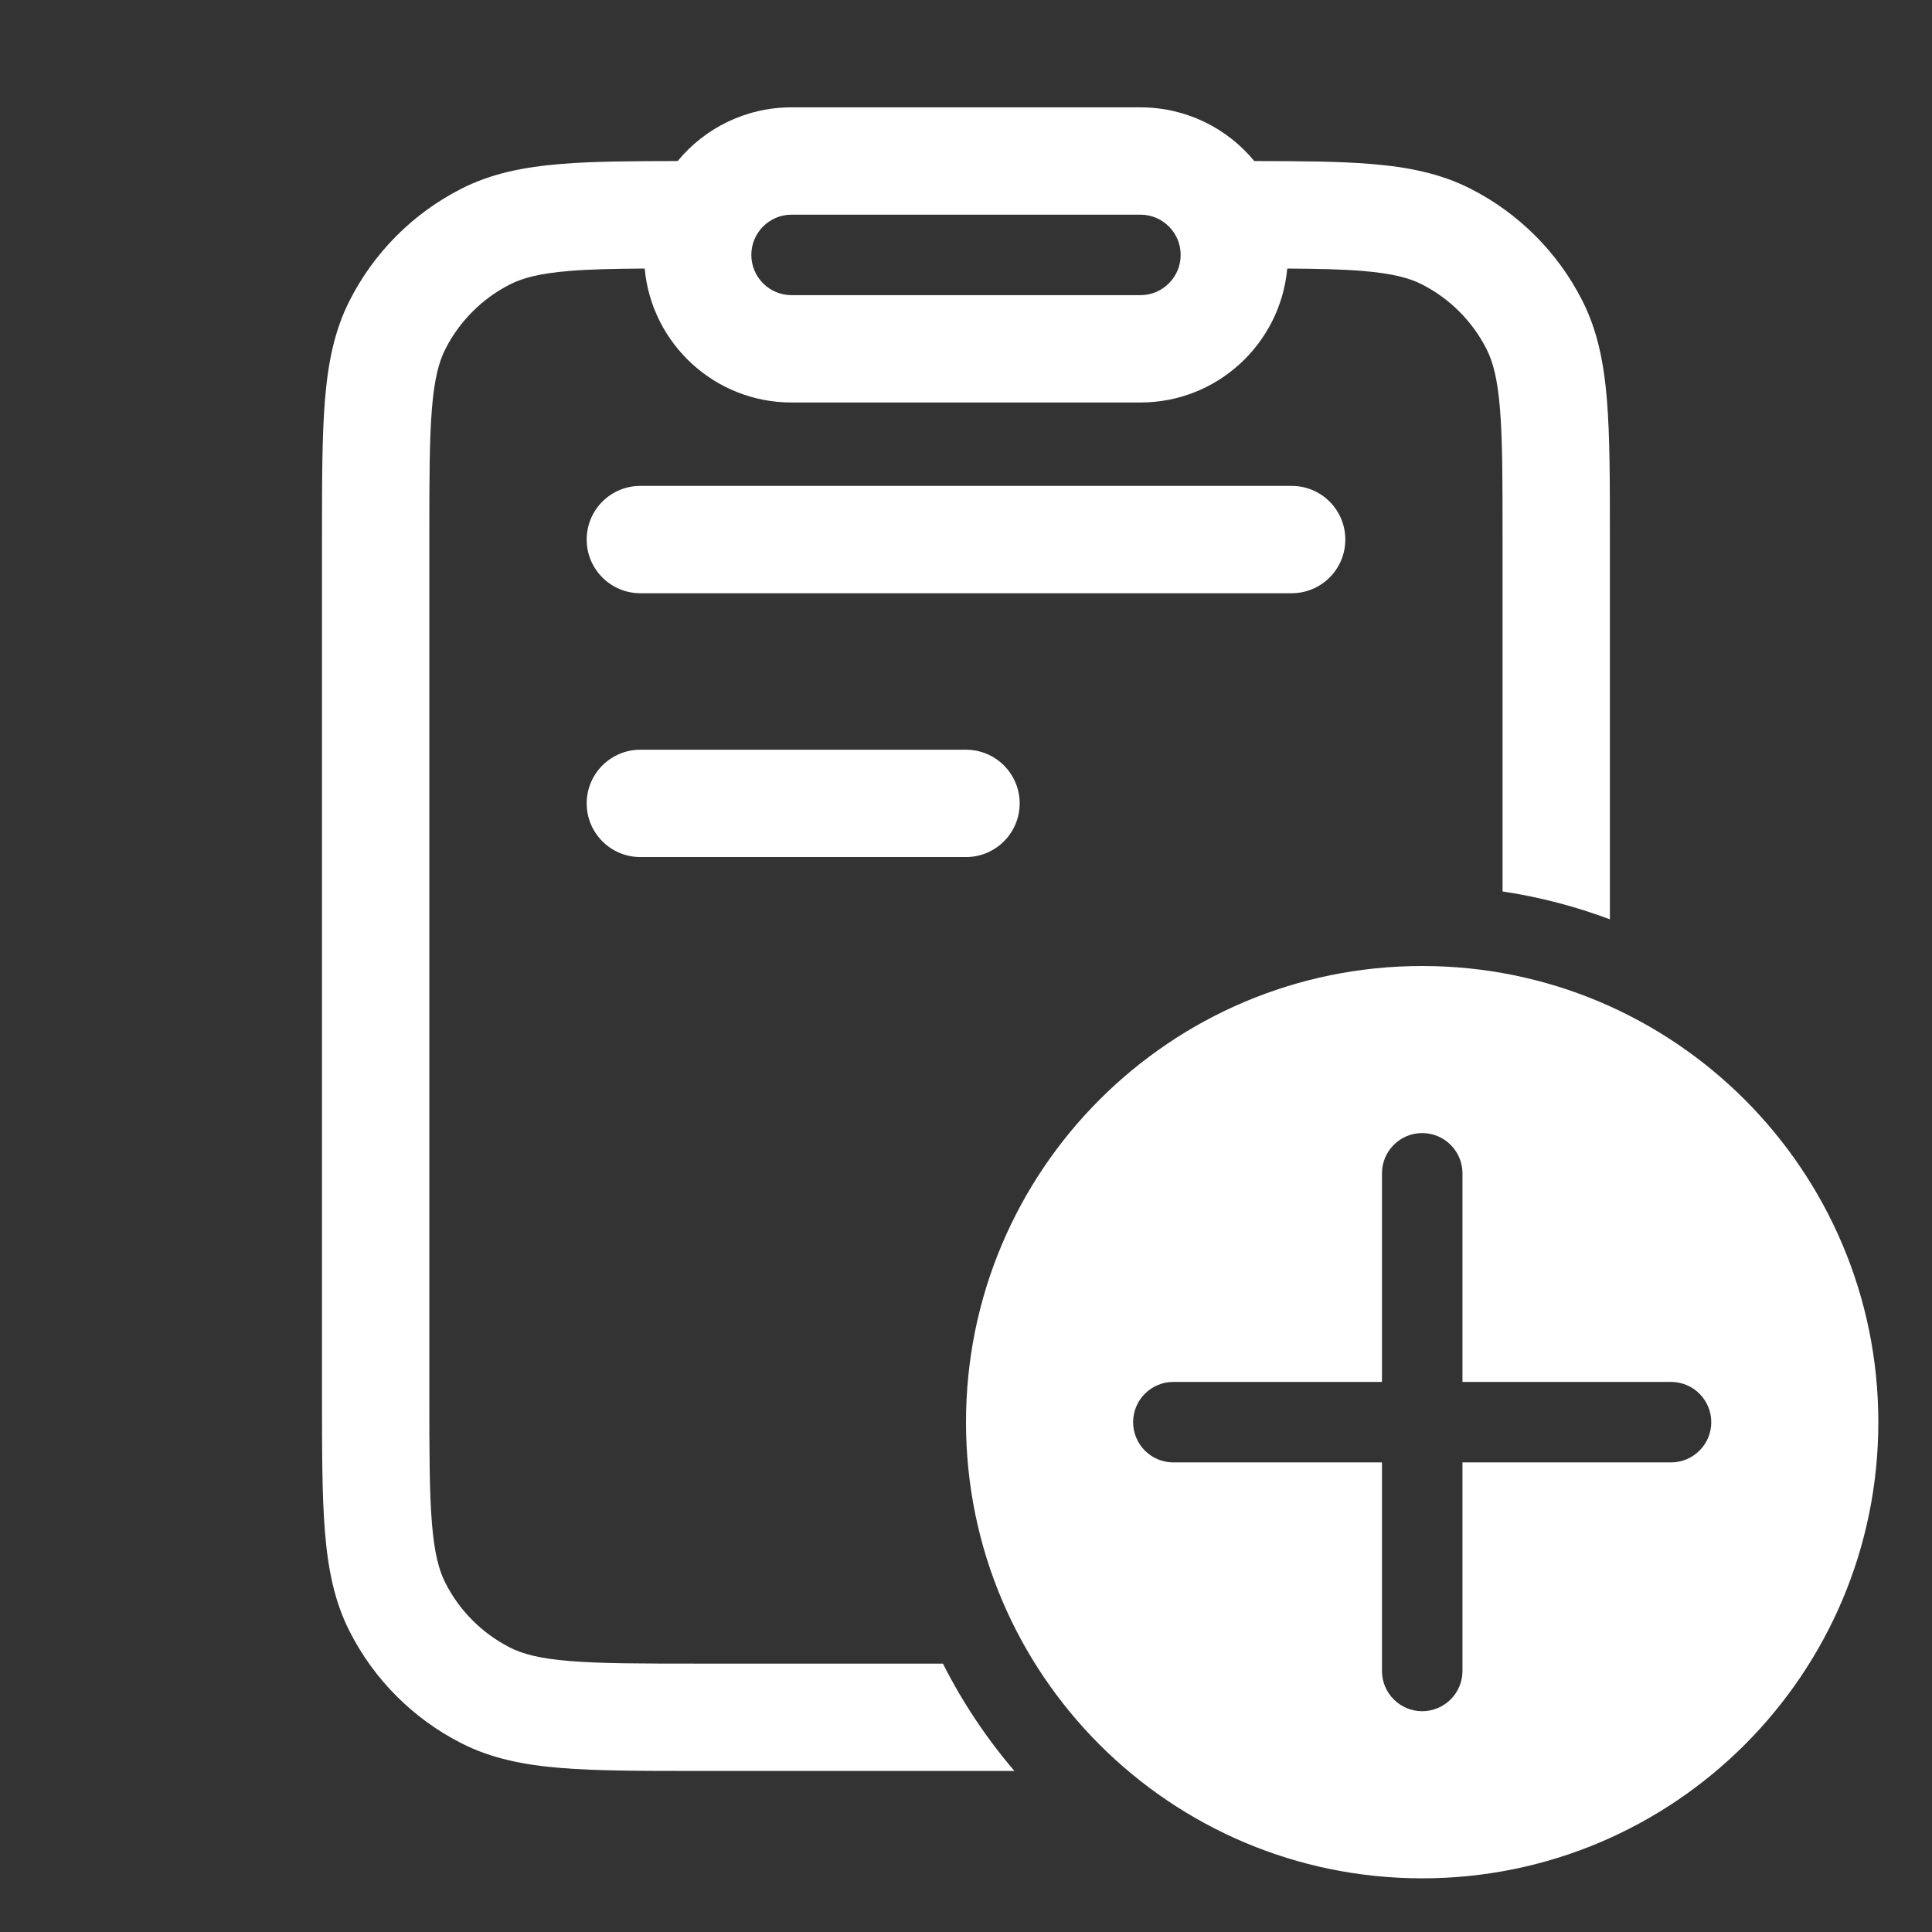 <svg width="36" height="36" viewBox="0 0 36 36" fill="none" xmlns="http://www.w3.org/2000/svg">
<rect x="0" y="0" width="36" height="36" fill="#333333" stroke="none"/>
<path fill-rule="evenodd" clip-rule="evenodd" d="M26.5 18C31.194 18 35 21.806 35 26.5C35 31.194 31.194 35 26.5 35C21.806 35 18 31.194 18 26.5C18 21.806 21.806 18 26.5 18ZM26.501 21.113C26.087 21.113 25.751 21.449 25.751 21.863V25.75H21.864C21.45 25.75 21.114 26.086 21.114 26.5C21.114 26.914 21.45 27.25 21.864 27.25H25.751V31.136C25.751 31.55 26.087 31.886 26.501 31.886C26.915 31.885 27.251 31.55 27.251 31.136V27.25H31.137C31.551 27.25 31.887 26.914 31.887 26.5C31.887 26.086 31.551 25.75 31.137 25.75H27.251V21.863C27.251 21.45 26.915 21.114 26.501 21.113Z" fill="white"/>
<path fill-rule="evenodd" clip-rule="evenodd" d="M21.25 2C22.104 2 22.868 2.39 23.372 3.001C24.236 3.002 24.951 3.006 25.543 3.055C26.23 3.111 26.839 3.23 27.404 3.518C28.298 3.973 29.025 4.7 29.48 5.594C29.769 6.159 29.887 6.769 29.943 7.456C29.998 8.131 29.998 8.967 29.998 10V17.13C29.36 16.891 28.691 16.715 27.998 16.611V10C27.998 8.933 27.997 8.193 27.95 7.618C27.904 7.055 27.819 6.739 27.698 6.502C27.435 5.985 27.014 5.563 26.497 5.3C26.261 5.179 25.943 5.094 25.38 5.048C25.002 5.017 24.553 5.008 23.986 5.004C23.858 6.404 22.683 7.5 21.25 7.5H14.75C13.317 7.5 12.141 6.404 12.013 5.004C11.446 5.008 10.996 5.017 10.618 5.048C10.055 5.094 9.739 5.179 9.502 5.3C8.985 5.563 8.563 5.985 8.3 6.502C8.179 6.739 8.094 7.055 8.048 7.618C8.001 8.193 8 8.933 8 10V25.999C8 27.066 8.001 27.806 8.048 28.381C8.094 28.944 8.179 29.261 8.3 29.497C8.563 30.015 8.985 30.436 9.502 30.699C9.738 30.82 10.055 30.905 10.618 30.951C11.193 30.998 11.933 30.999 13 30.999H17.57C17.934 31.72 18.382 32.391 18.902 32.999H13C11.967 32.999 11.132 32.999 10.456 32.944C9.769 32.888 9.159 32.77 8.594 32.481C7.7 32.026 6.973 31.299 6.518 30.405C6.229 29.84 6.111 29.23 6.055 28.543C6 27.868 6 27.032 6 25.999V10C6 8.967 6 8.131 6.055 7.456C6.111 6.769 6.229 6.159 6.518 5.594C6.973 4.7 7.7 3.973 8.594 3.518C9.159 3.229 9.769 3.111 10.456 3.055C11.048 3.006 11.763 3.002 12.627 3.001C13.131 2.389 13.895 2 14.75 2H21.25ZM14.75 4C14.336 4 14 4.336 14 4.75C14 5.164 14.336 5.5 14.75 5.5H21.25C21.664 5.5 22 5.164 22 4.75C22 4.336 21.664 4 21.25 4H14.75Z" fill="white"/>
<path d="M18 13.97C18.552 13.97 19 14.418 19 14.97C19 15.522 18.552 15.97 18 15.97H11.932C11.379 15.97 10.932 15.522 10.932 14.97C10.932 14.418 11.379 13.97 11.932 13.97H18Z" fill="white"/>
<path d="M24.068 9.054C24.621 9.054 25.068 9.501 25.068 10.054C25.068 10.606 24.621 11.054 24.068 11.054H11.932C11.379 11.054 10.932 10.606 10.932 10.054C10.932 9.501 11.379 9.054 11.932 9.054H24.068Z" fill="white"/>
</svg>
